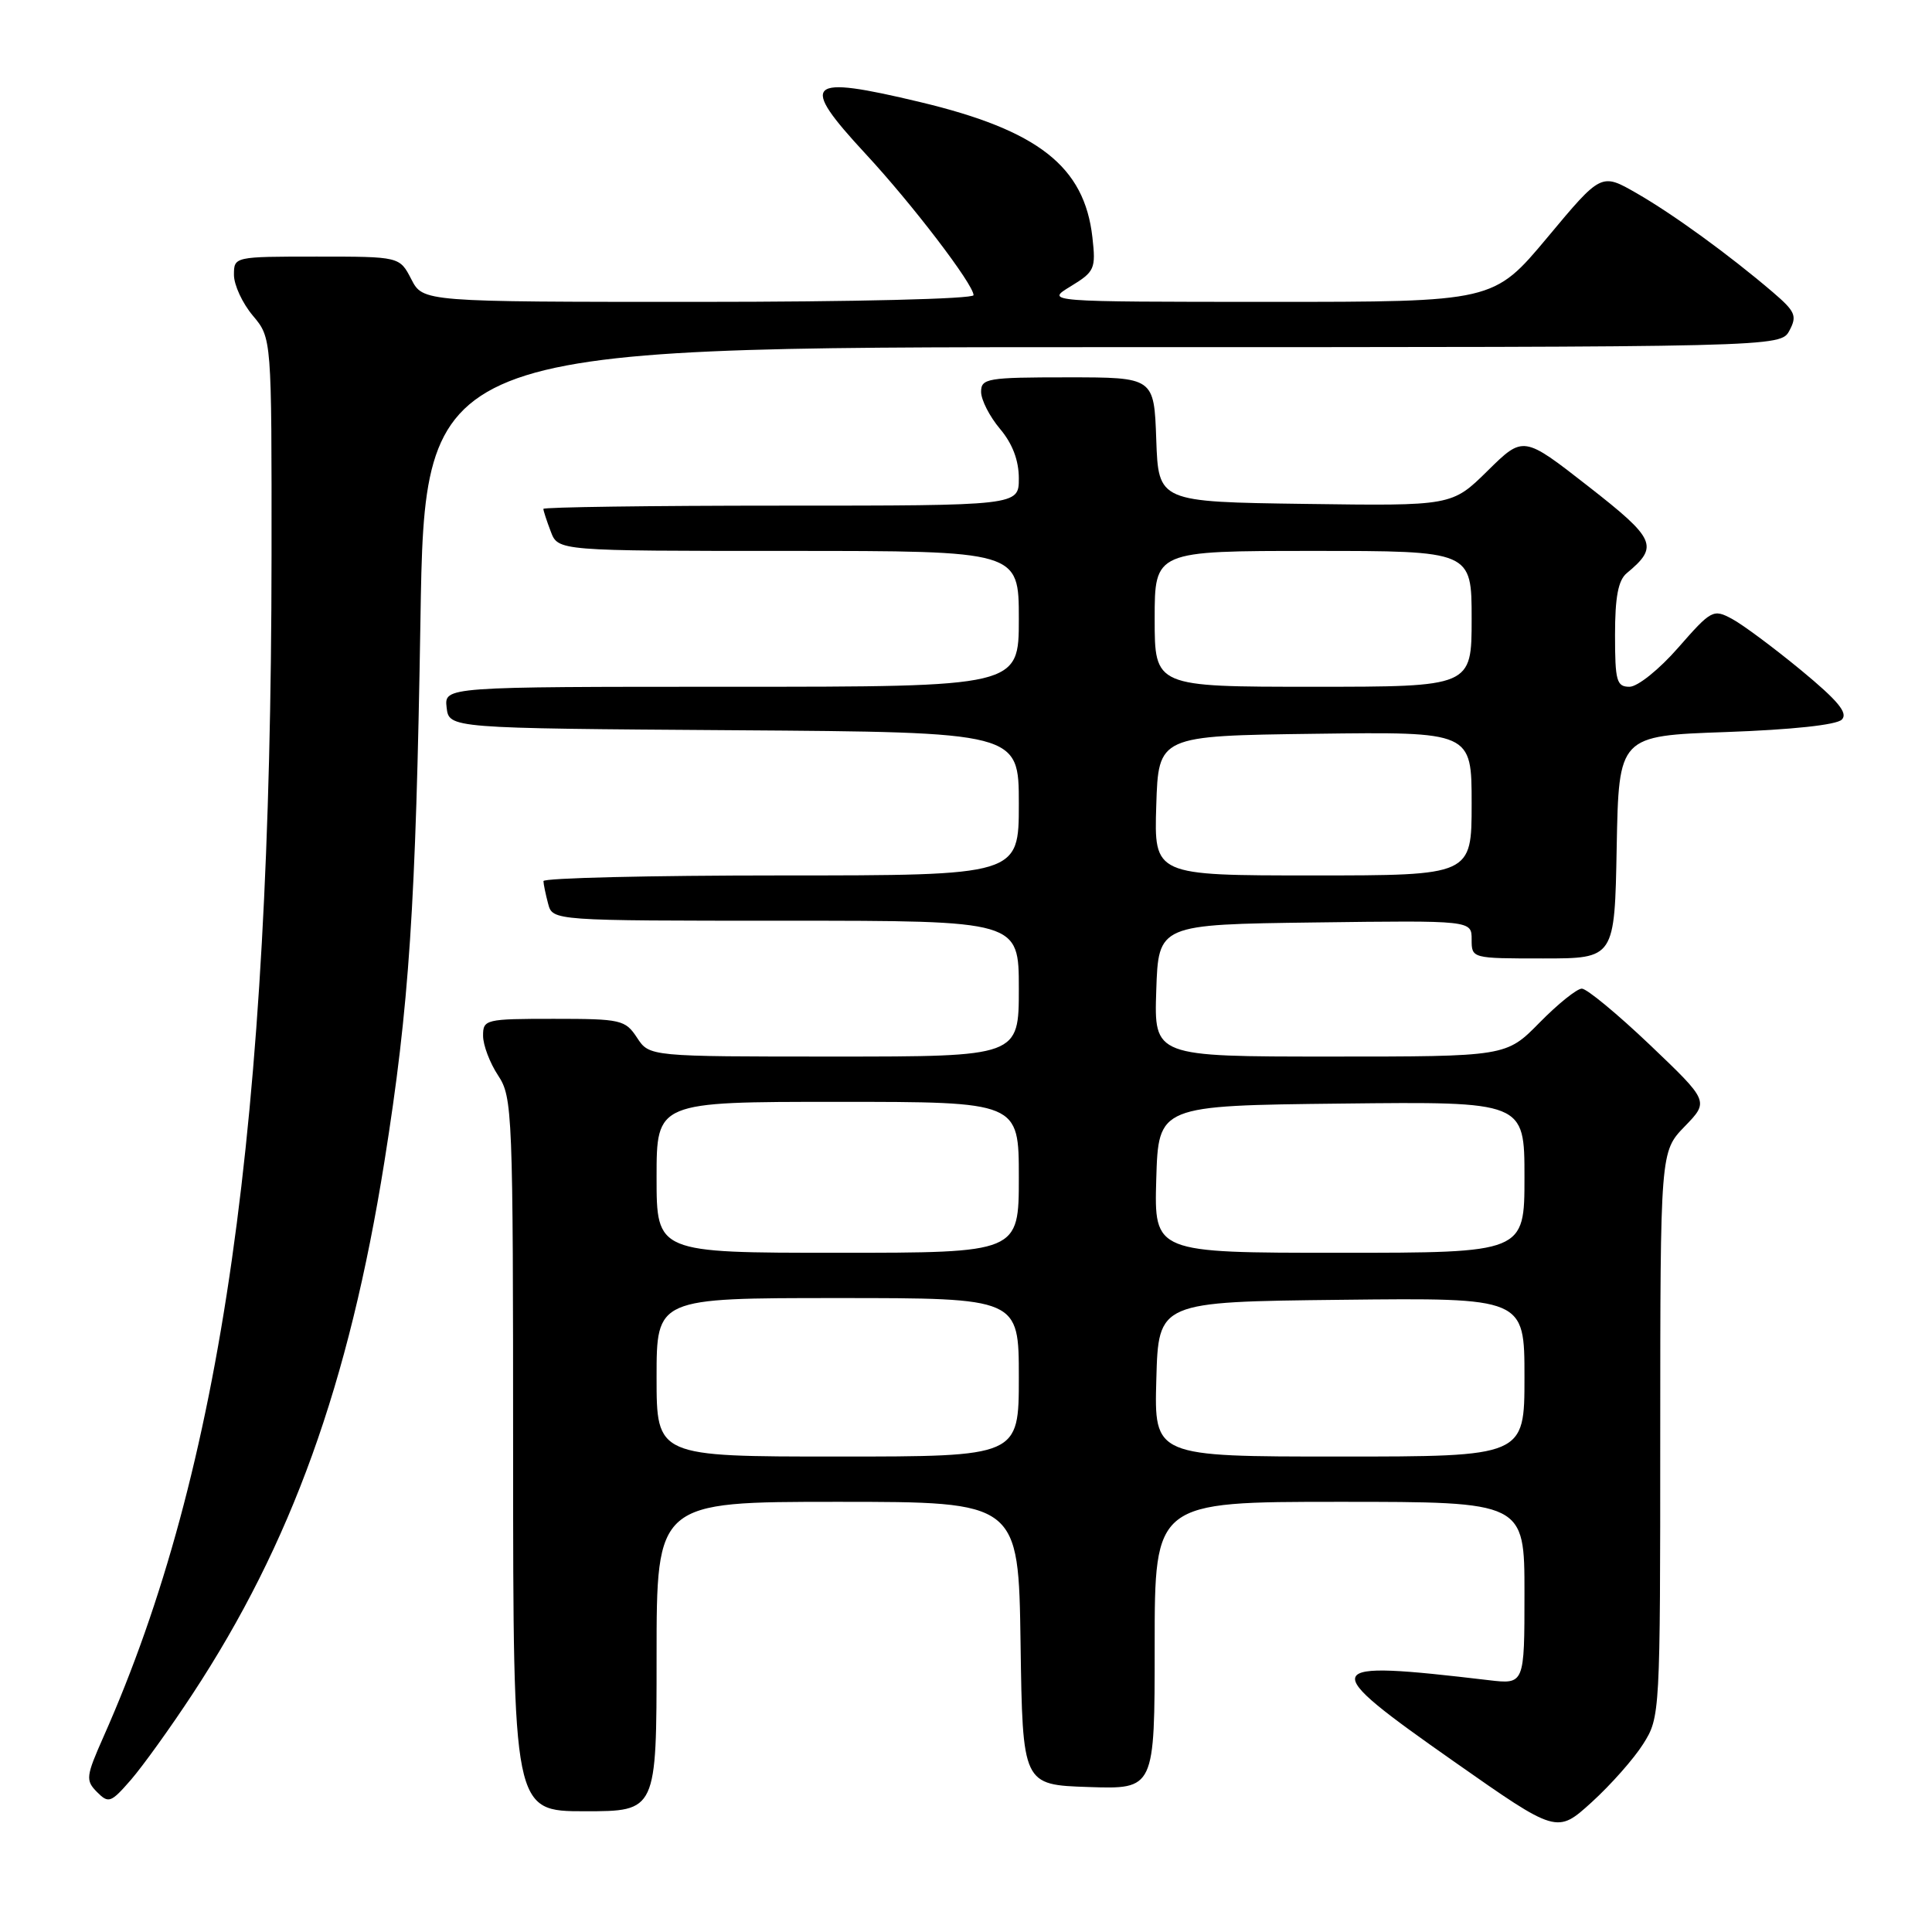 <?xml version="1.0" encoding="UTF-8" standalone="no"?>
<!DOCTYPE svg PUBLIC "-//W3C//DTD SVG 1.1//EN" "http://www.w3.org/Graphics/SVG/1.1/DTD/svg11.dtd" >
<svg xmlns="http://www.w3.org/2000/svg" xmlns:xlink="http://www.w3.org/1999/xlink" version="1.1" viewBox="0 0 256 256">
 <g >
 <path fill="currentColor"
d=" M 217.74 231.07 C 219.97 227.54 219.99 227.13 219.99 190.05 C 220.00 152.60 220.00 152.60 223.23 149.26 C 226.46 145.93 226.46 145.93 218.63 138.46 C 214.32 134.36 210.26 131.00 209.60 131.00 C 208.95 131.00 206.43 133.03 204.00 135.50 C 199.58 140.00 199.58 140.00 176.25 140.00 C 152.92 140.00 152.92 140.00 153.21 131.25 C 153.50 122.50 153.50 122.50 174.25 122.23 C 195.00 121.96 195.00 121.96 195.00 124.48 C 195.00 127.00 195.01 127.00 204.47 127.00 C 213.95 127.00 213.95 127.00 214.22 112.25 C 214.50 97.50 214.50 97.50 228.70 97.00 C 237.41 96.69 243.35 96.06 244.05 95.35 C 244.91 94.49 243.56 92.86 238.63 88.79 C 235.01 85.81 230.90 82.75 229.49 82.00 C 227.02 80.67 226.75 80.82 222.38 85.81 C 219.87 88.69 216.99 91.00 215.92 91.00 C 214.21 91.00 214.00 90.24 214.00 84.12 C 214.00 79.12 214.42 76.89 215.55 75.95 C 219.84 72.40 219.41 71.43 210.43 64.42 C 201.85 57.72 201.85 57.72 197.12 62.38 C 192.39 67.04 192.39 67.04 172.94 66.77 C 153.50 66.50 153.50 66.50 153.21 58.25 C 152.92 50.00 152.92 50.00 141.46 50.00 C 130.82 50.00 130.00 50.14 130.00 51.92 C 130.00 52.98 131.12 55.18 132.50 56.82 C 134.16 58.78 135.00 61.01 135.00 63.39 C 135.00 67.00 135.00 67.00 103.50 67.00 C 86.17 67.00 72.00 67.20 72.00 67.43 C 72.00 67.67 72.44 69.02 72.98 70.43 C 73.95 73.00 73.95 73.00 104.48 73.00 C 135.00 73.00 135.00 73.00 135.00 82.00 C 135.00 91.00 135.00 91.00 96.93 91.00 C 58.87 91.00 58.87 91.00 59.18 93.75 C 59.50 96.50 59.50 96.50 97.25 96.76 C 135.00 97.02 135.00 97.02 135.00 106.51 C 135.00 116.00 135.00 116.00 103.50 116.00 C 86.17 116.00 72.01 116.34 72.01 116.75 C 72.02 117.16 72.30 118.51 72.63 119.75 C 73.23 122.00 73.23 122.00 104.12 122.00 C 135.00 122.00 135.00 122.00 135.00 131.00 C 135.00 140.00 135.00 140.00 110.52 140.00 C 86.05 140.00 86.05 140.00 84.41 137.50 C 82.85 135.13 82.29 135.00 73.38 135.00 C 64.32 135.00 64.00 135.08 64.01 137.25 C 64.01 138.49 64.91 140.85 66.00 142.50 C 67.91 145.39 67.99 147.28 67.99 192.75 C 68.00 240.00 68.00 240.00 77.50 240.00 C 87.00 240.00 87.00 240.00 87.00 219.50 C 87.00 199.00 87.00 199.00 110.98 199.00 C 134.96 199.00 134.96 199.00 135.23 217.75 C 135.50 236.50 135.50 236.50 144.25 236.79 C 153.00 237.08 153.00 237.08 153.00 218.04 C 153.00 199.00 153.00 199.00 177.50 199.00 C 202.00 199.00 202.00 199.00 202.00 211.09 C 202.00 223.19 202.00 223.19 197.25 222.63 C 174.61 219.96 174.35 220.57 192.70 233.44 C 206.30 242.98 206.30 242.98 210.90 238.81 C 213.43 236.51 216.51 233.03 217.74 231.07 Z  M 25.49 224.50 C 38.60 204.57 46.23 183.41 50.94 153.90 C 54.23 133.25 55.10 120.12 55.71 82.25 C 56.29 46.00 56.29 46.00 146.11 46.00 C 235.93 46.00 235.93 46.00 237.11 43.80 C 238.15 41.85 237.89 41.27 234.89 38.70 C 229.09 33.75 221.70 28.38 216.84 25.59 C 212.17 22.91 212.17 22.91 205.04 31.46 C 197.90 40.00 197.90 40.00 168.20 40.00 C 138.50 39.99 138.50 39.99 141.87 37.94 C 145.05 36.00 145.22 35.62 144.75 31.45 C 143.69 22.06 137.59 17.27 121.94 13.53 C 106.76 9.90 105.82 10.80 114.68 20.37 C 120.87 27.04 129.00 37.69 129.00 39.11 C 129.00 39.61 113.17 40.00 92.53 40.00 C 56.05 40.00 56.05 40.00 54.50 37.00 C 52.95 34.00 52.95 34.00 41.97 34.00 C 31.03 34.00 31.00 34.01 31.00 36.42 C 31.00 37.76 32.12 40.18 33.50 41.82 C 36.00 44.79 36.00 44.79 35.98 73.64 C 35.93 149.09 29.44 194.72 13.71 230.14 C 11.39 235.38 11.32 235.90 12.85 237.45 C 14.39 239.00 14.69 238.89 17.37 235.81 C 18.94 233.99 22.60 228.90 25.49 224.50 Z  M 87.00 182.50 C 87.00 172.00 87.00 172.00 111.00 172.00 C 135.00 172.00 135.00 172.00 135.00 182.50 C 135.00 193.00 135.00 193.00 111.00 193.00 C 87.00 193.00 87.00 193.00 87.00 182.50 Z  M 153.22 182.75 C 153.50 172.50 153.50 172.50 177.75 172.23 C 202.00 171.96 202.00 171.96 202.00 182.48 C 202.00 193.00 202.00 193.00 177.47 193.00 C 152.93 193.00 152.93 193.00 153.22 182.75 Z  M 87.00 156.00 C 87.00 146.00 87.00 146.00 111.00 146.00 C 135.00 146.00 135.00 146.00 135.00 156.00 C 135.00 166.00 135.00 166.00 111.00 166.00 C 87.00 166.00 87.00 166.00 87.00 156.00 Z  M 153.21 156.25 C 153.50 146.50 153.50 146.50 177.75 146.23 C 202.00 145.96 202.00 145.96 202.00 155.98 C 202.00 166.00 202.00 166.00 177.46 166.00 C 152.93 166.00 152.93 166.00 153.21 156.25 Z  M 153.21 106.75 C 153.50 97.50 153.50 97.50 174.25 97.23 C 195.00 96.96 195.00 96.96 195.00 106.48 C 195.00 116.00 195.00 116.00 173.96 116.00 C 152.92 116.00 152.92 116.00 153.21 106.75 Z  M 153.00 82.00 C 153.00 73.00 153.00 73.00 174.00 73.00 C 195.00 73.00 195.00 73.00 195.00 82.00 C 195.00 91.00 195.00 91.00 174.00 91.00 C 153.00 91.00 153.00 91.00 153.00 82.00 Z "/>
</g>
</svg>